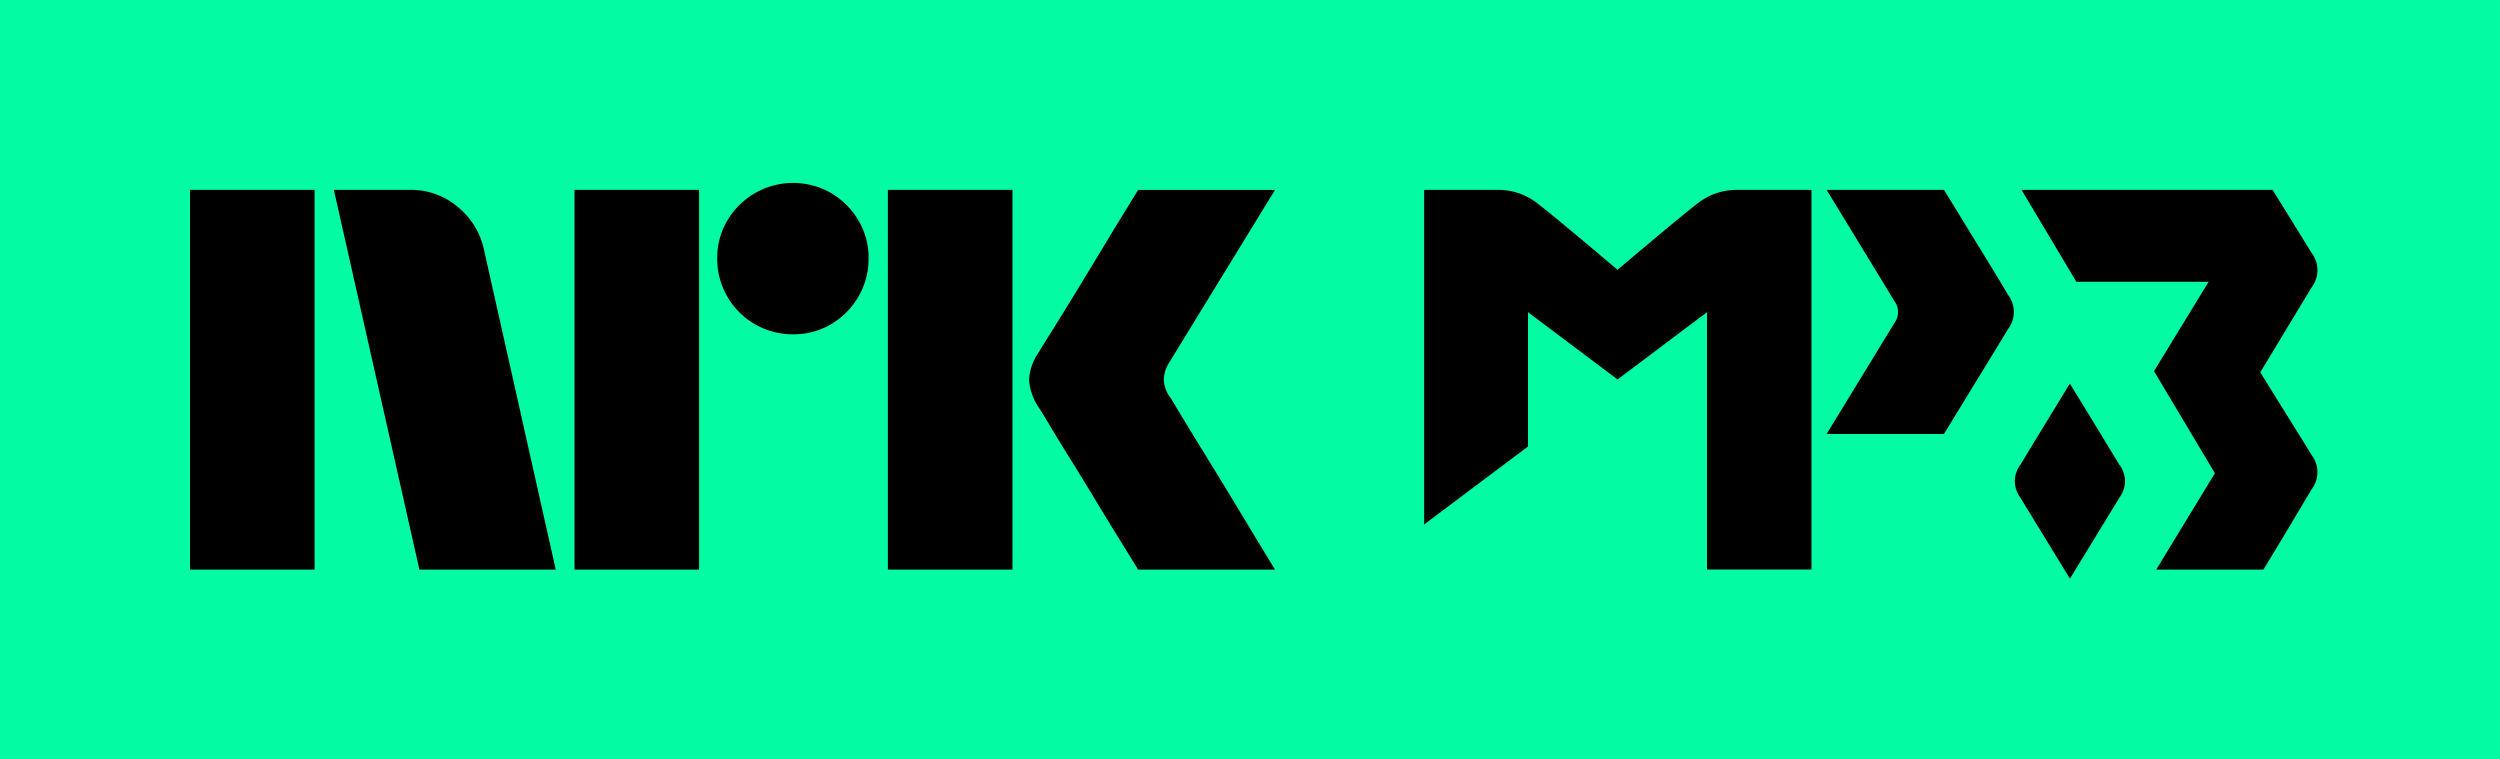 <svg xmlns="http://www.w3.org/2000/svg" viewBox="0 0 79 24"><path fill="#03FCA3" d="M0 0h79v24H0z"/><path fill="#000" d="M6.004 18V6h3.937V18H6.004Zm9.294-10.09L17.562 18h-4.309L10.55 6h2.416a2.276 2.276 0 0 1 1.513.55c.42.345.71.826.82 1.36ZM18.154 18V6h3.937V18h-3.937Zm6.91-7.436a2.382 2.382 0 0 1-2.4-2.4 2.303 2.303 0 0 1 .323-1.2 2.411 2.411 0 0 1 3.278-.862c.355.21.652.506.861.862.215.363.326.778.322 1.2a2.4 2.4 0 0 1-1.183 2.079 2.302 2.302 0 0 1-1.2.321ZM28.057 18V6h3.937V18h-3.937Zm8.922-5.442c.011.012.096.15.253.414.158.265.364.603.617 1.014a315.936 315.936 0 0 1 1.597 2.62c.247.411.529.876.845 1.394h-4.326c-.27-.44-.516-.837-.735-1.192-.22-.354-.453-.738-.7-1.149-.249-.41-.494-.81-.737-1.2-.242-.389-.45-.73-.625-1.022-.174-.293-.296-.49-.363-.591a1.748 1.748 0 0 1-.287-.845c.017-.29.11-.57.27-.812.068-.113.192-.313.372-.6s.391-.628.633-1.022c.243-.395.488-.797.736-1.209l.7-1.157.736-1.2h4.326l-3.346 5.458a1.08 1.08 0 0 0-.17.542c.012.201.082.395.203.557h.001ZM61.43 6h-3.709s2.107 3.453 2.13 3.497a.582.582 0 0 1 .014.708l-2.144 3.509h3.708s1.788-2.92 2.032-3.326a.885.885 0 0 0-.01-1.074c-.26-.447-.262-.447-2.02-3.314ZM73.042 7.988A338.086 338.086 0 0 0 71.814 6H63.88l1.733 2.904h4.18l-1.726 2.824 1.924 3.226L68.136 18h3.388c.545-.89 1.36-2.267 1.53-2.548a.888.888 0 0 0-.01-1.077c-.17-.29-1.076-1.727-1.618-2.611l1.629-2.697a.888.888 0 0 0-.013-1.08Z"/><path fill="#000" d="M65.408 12.122c-.522.852-1.395 2.28-1.558 2.558a.855.855 0 0 0-.01 1.038c.164.272 1.044 1.71 1.57 2.568.524-.857 1.404-2.296 1.568-2.568a.855.855 0 0 0-.01-1.038 434.902 434.902 0 0 0-1.56-2.558ZM54.863 6a1.988 1.988 0 0 0-1.083.33c-.273.167-2.496 2.052-2.666 2.196-.17-.144-2.393-2.029-2.665-2.196A1.988 1.988 0 0 0 47.364 6h-2.36v10.572l3.28-2.462V9.864l2.83 2.127 2.828-2.127v8.134h3.3V6h-2.38Z"/></svg>